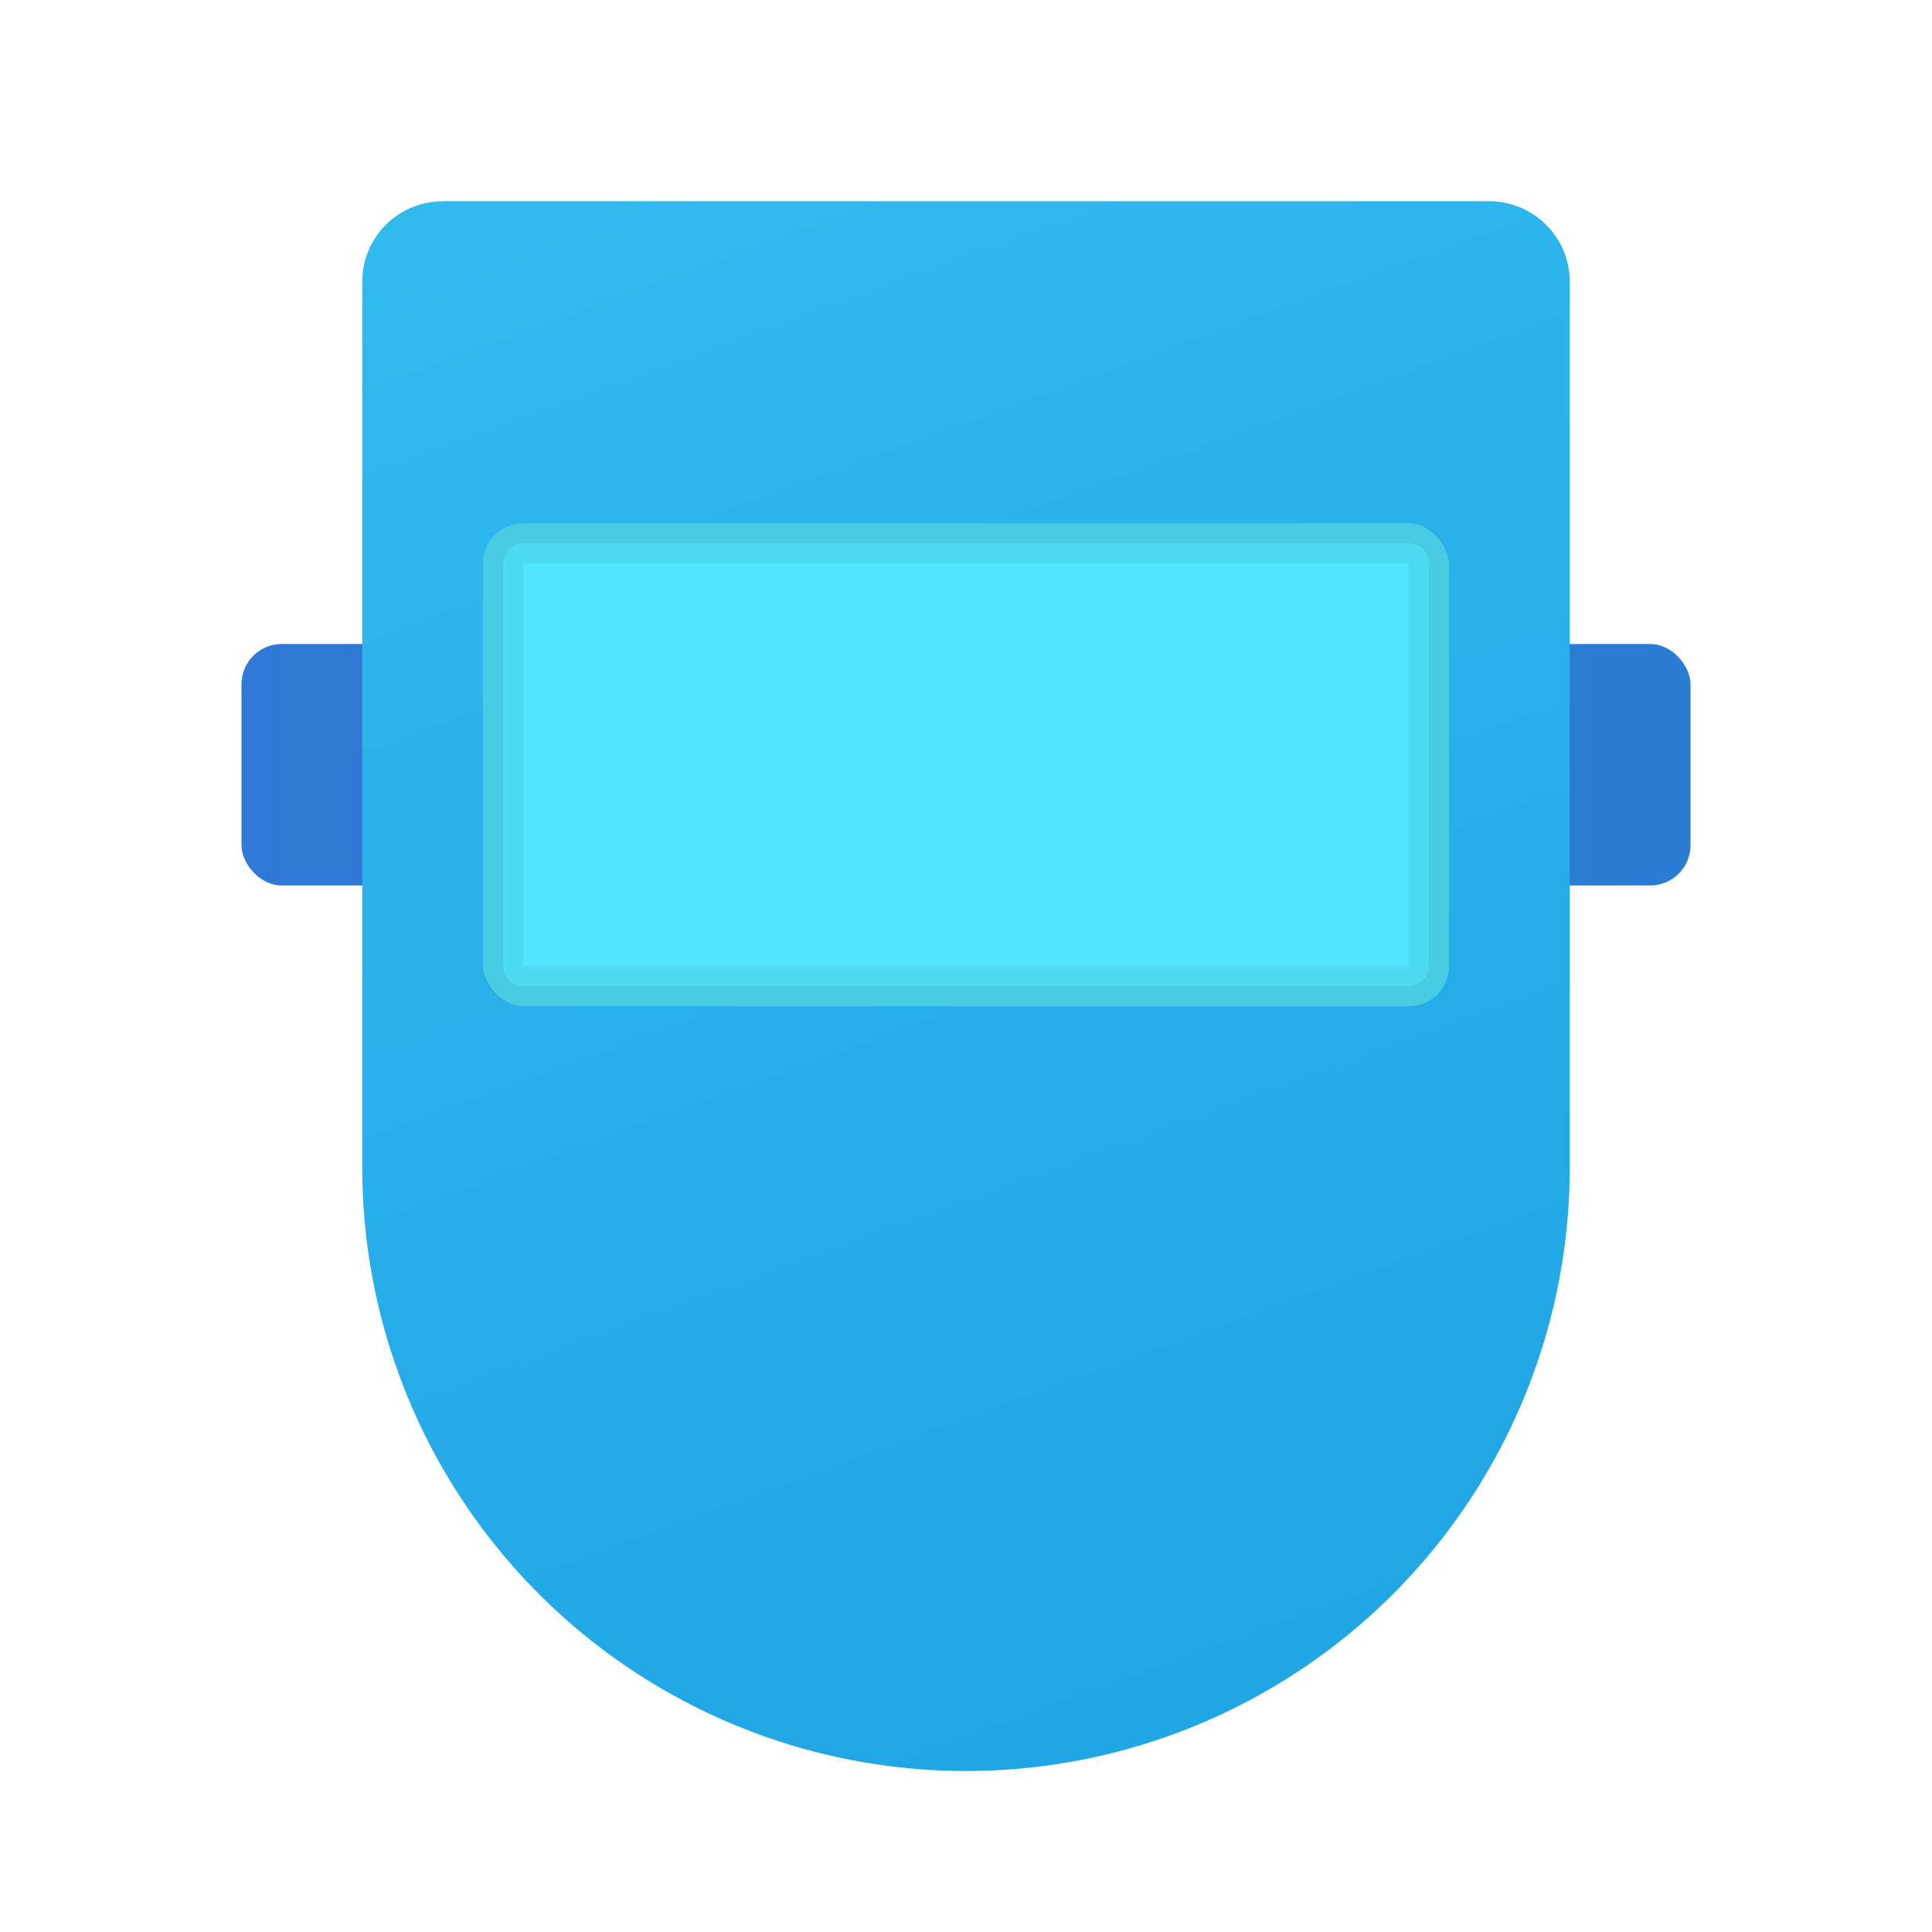 <svg xmlns="http://www.w3.org/2000/svg" xmlns:xlink="http://www.w3.org/1999/xlink" data-name="Слой 1" viewBox="0 0 48 48"><defs><linearGradient id="dsFYE07O3DxK_5yzL9ooEa" x1="35" x2="42" y1="19" y2="19" data-name="Безымянный градиент 155" gradientUnits="userSpaceOnUse"><stop offset="0" stop-color="#3079d6"/><stop offset="1" stop-color="#297cd2"/></linearGradient><linearGradient id="dsFYE07O3DxK_5yzL9ooEb" x1="6" x2="13" xlink:href="#dsFYE07O3DxK_5yzL9ooEa"/><linearGradient id="dsFYE07O3DxK_5yzL9ooEc" x1="16.251" x2="34.165" y1="-2.139" y2="47.08" data-name="Новый образец градиентной зал 3" gradientUnits="userSpaceOnUse"><stop offset="0" stop-color="#32bdef"/><stop offset="1" stop-color="#1ea2e4"/></linearGradient></defs><rect width="7" height="6" x="35" y="16" fill="url(#dsFYE07O3DxK_5yzL9ooEa)" rx="1"/><rect width="7" height="6" x="6" y="16" fill="url(#dsFYE07O3DxK_5yzL9ooEb)" rx="1"/><path fill="url(#dsFYE07O3DxK_5yzL9ooEc)" d="M11,5H37a2,2,0,0,1,2,2V29A15,15,0,0,1,24,44h0A15,15,0,0,1,9,29V7a2,2,0,0,1,2-2Z"/><rect width="24" height="12" x="12" y="13" fill="#50e6ff" rx="1"/><path d="M35,14V24H13V14H35m0-1H13a1,1,0,0,0-1,1V24a1,1,0,0,0,1,1H35a1,1,0,0,0,1-1V14a1,1,0,0,0-1-1Z" opacity=".05"/><path d="M35,13.5a.501.501,0,0,1,.5.5V24a.501.501,0,0,1-.5.5H13a.501.501,0,0,1-.5-.5V14a.501.501,0,0,1,.5-.5H35m0-.5H13a1,1,0,0,0-1,1V24a1,1,0,0,0,1,1H35a1,1,0,0,0,1-1V14a1,1,0,0,0-1-1Z" opacity=".07"/></svg>